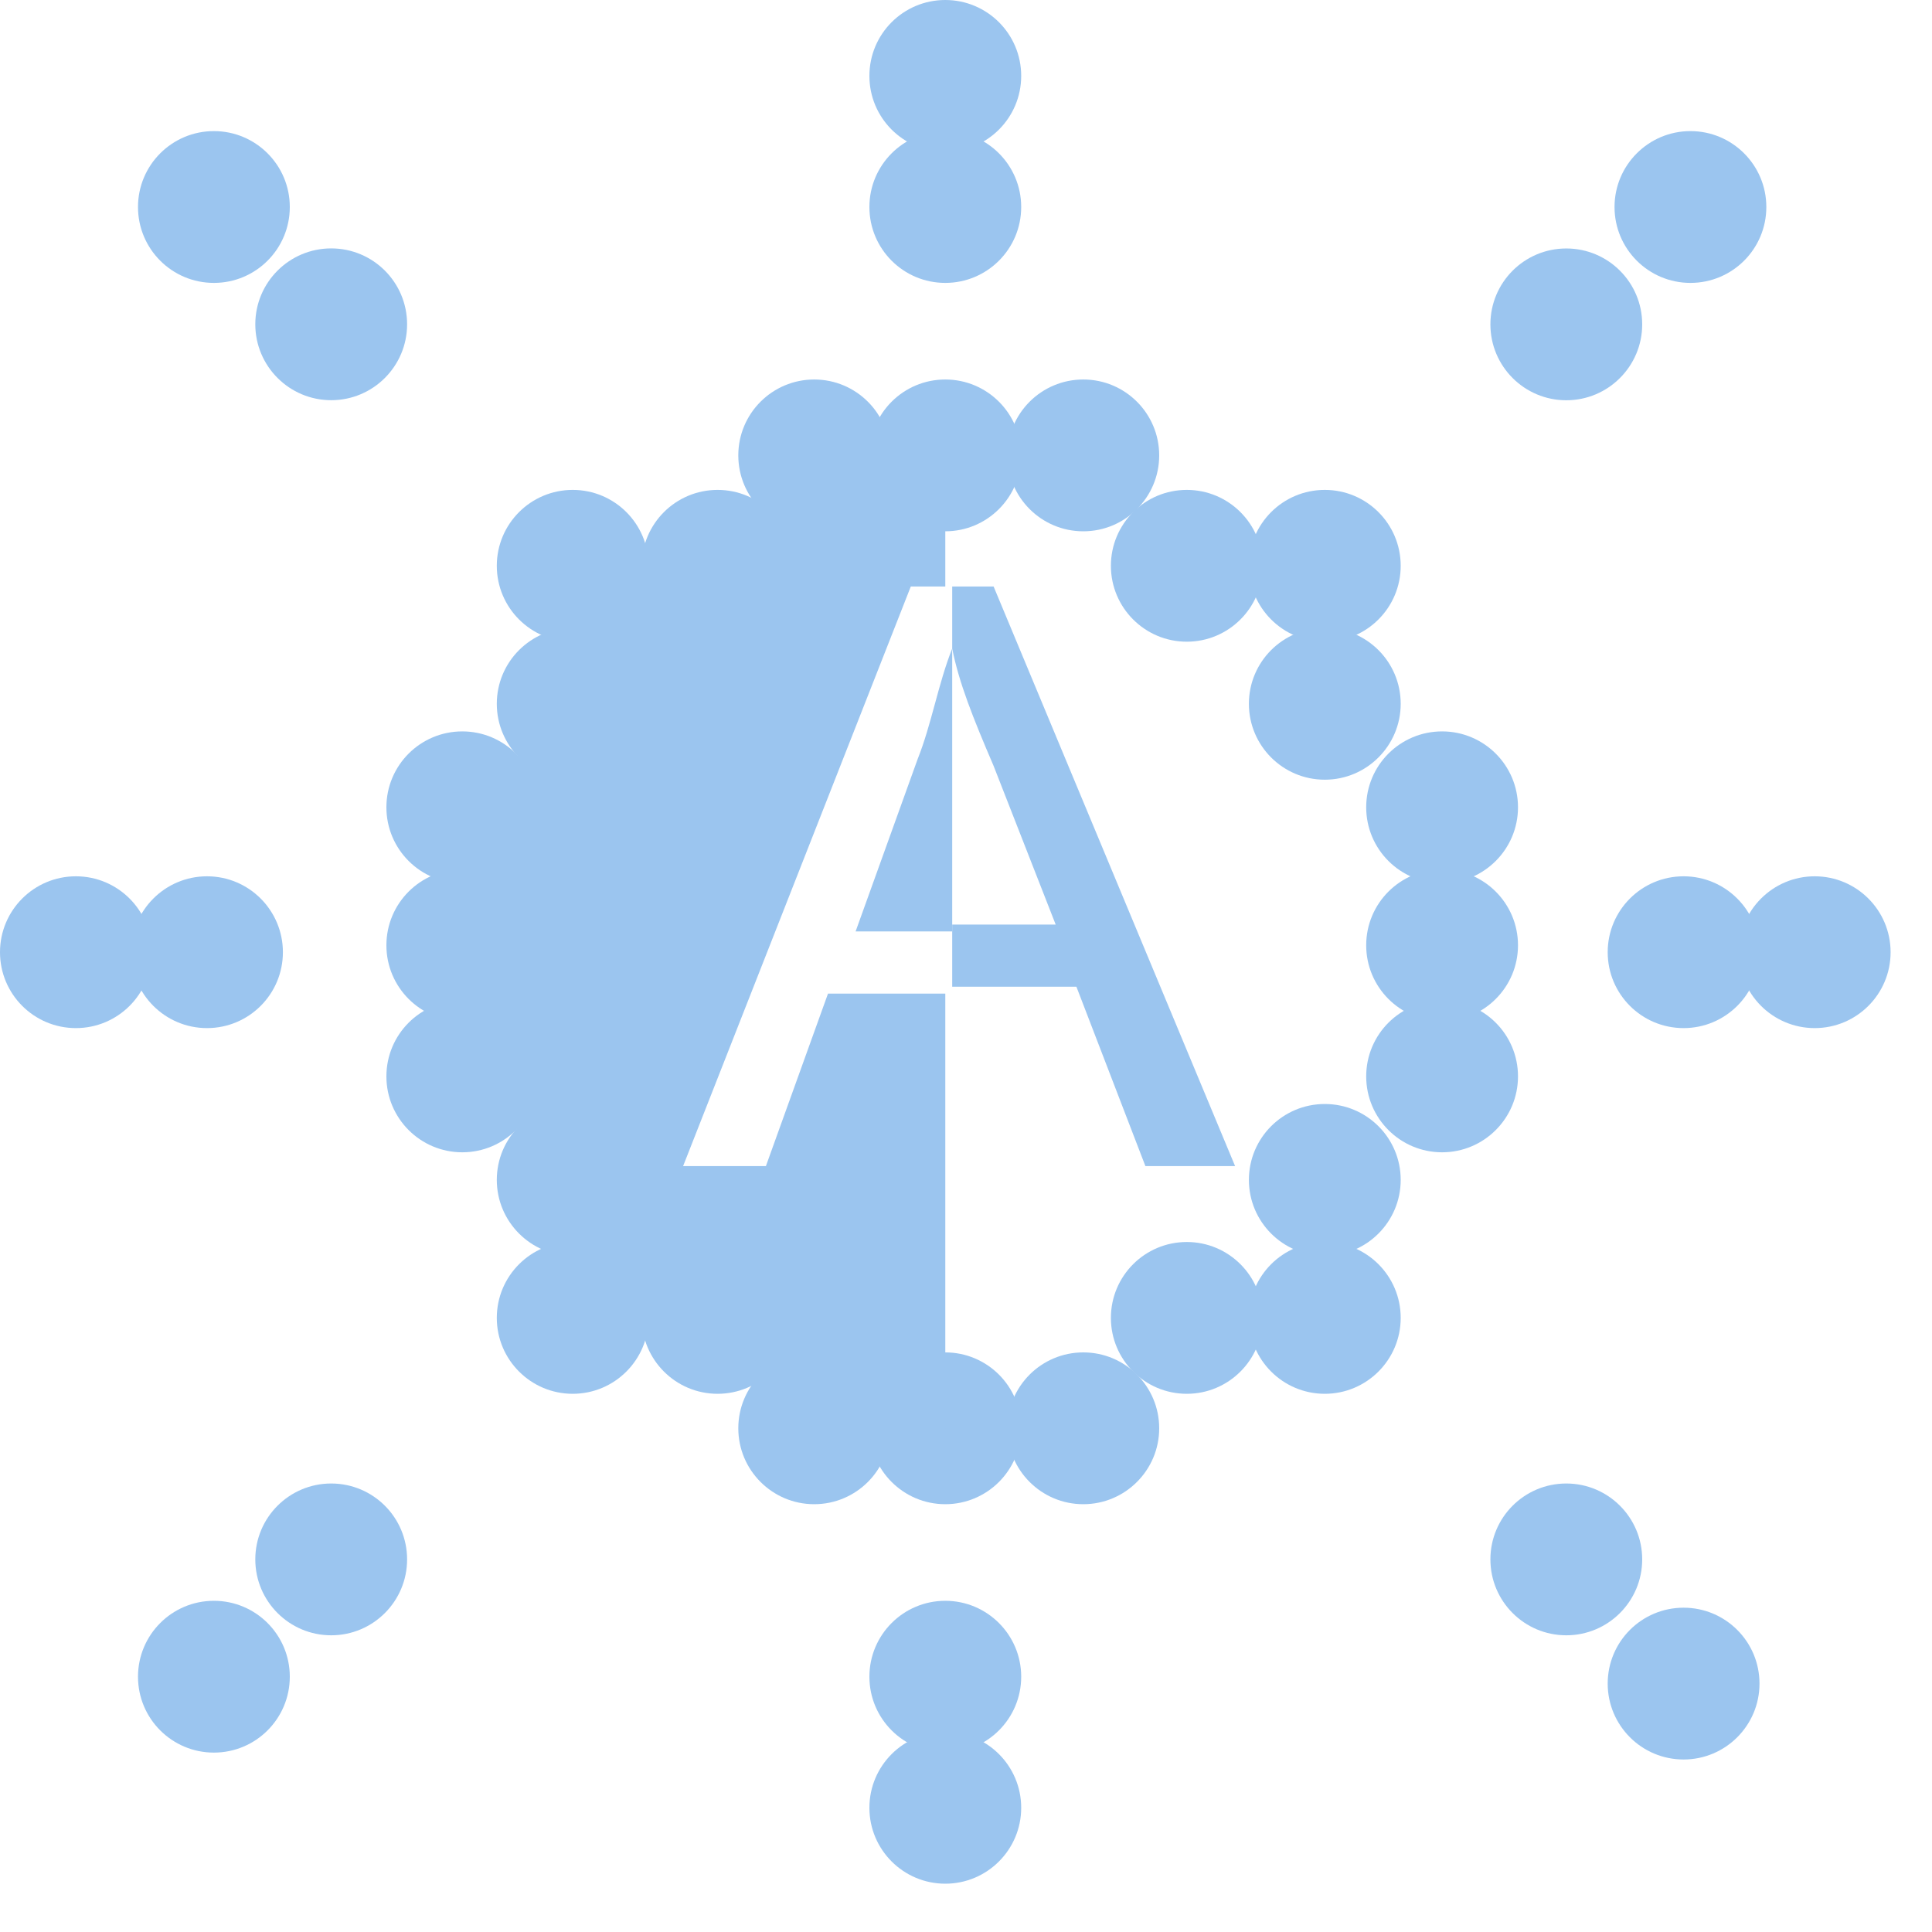 <svg width="28" height="28" viewBox="0 0 28 28" fill="none" xmlns="http://www.w3.org/2000/svg">
<path d="M3.1 4.1C3.708 4.1 4.2 3.608 4.2 3C4.2 2.393 3.708 1.9 3.1 1.9C2.492 1.9 2 2.393 2 3C2 3.608 2.492 4.1 3.1 4.1Z" fill="#9BC5EF"/>
<path d="M13.7 2.2C14.307 2.2 14.8 1.708 14.8 1.1C14.8 0.492 14.307 0 13.7 0C13.092 0 12.6 0.492 12.6 1.1C12.6 1.708 13.092 2.2 13.7 2.2Z" fill="#9BC5EF"/>
<path d="M13.7 4.1C14.307 4.1 14.8 3.608 14.8 3C14.8 2.393 14.307 1.9 13.7 1.9C13.092 1.9 12.6 2.393 12.6 3C12.6 3.608 13.092 4.1 13.7 4.1Z" fill="#9BC5EF"/>
<path d="M11.8 7.7C12.408 7.7 12.9 7.208 12.9 6.6C12.9 5.992 12.408 5.5 11.8 5.5C11.193 5.5 10.7 5.992 10.7 6.6C10.7 7.208 11.193 7.7 11.8 7.7Z" fill="#9BC5EF"/>
<path d="M10.4 9.3C11.007 9.3 11.5 8.807 11.5 8.2C11.5 7.592 11.007 7.1 10.4 7.1C9.792 7.1 9.3 7.592 9.3 8.2C9.3 8.807 9.792 9.3 10.4 9.3Z" fill="#9BC5EF"/>
<path d="M8.3 9.3C8.908 9.3 9.4 8.807 9.4 8.2C9.4 7.592 8.908 7.1 8.3 7.1C7.693 7.1 7.2 7.592 7.2 8.2C7.2 8.807 7.693 9.3 8.3 9.3Z" fill="#9BC5EF"/>
<path d="M8.3 11.3C8.908 11.3 9.4 10.807 9.4 10.2C9.4 9.592 8.908 9.1 8.3 9.1C7.693 9.1 7.2 9.592 7.2 10.2C7.2 10.807 7.693 11.3 8.3 11.3Z" fill="#9BC5EF"/>
<path d="M19.2 11.3C19.807 11.3 20.3 10.807 20.3 10.2C20.3 9.592 19.807 9.1 19.2 9.1C18.592 9.1 18.1 9.592 18.1 10.2C18.1 10.807 18.592 11.3 19.2 11.3Z" fill="#9BC5EF"/>
<path d="M19.2 9.3C19.807 9.3 20.3 8.807 20.3 8.2C20.3 7.592 19.807 7.1 19.2 7.1C18.592 7.1 18.1 7.592 18.1 8.2C18.1 8.807 18.592 9.3 19.2 9.3Z" fill="#9BC5EF"/>
<path d="M17.2 9.3C17.807 9.3 18.3 8.807 18.3 8.2C18.3 7.592 17.807 7.1 17.2 7.1C16.592 7.1 16.1 7.592 16.1 8.2C16.1 8.807 16.592 9.3 17.2 9.3Z" fill="#9BC5EF"/>
<path d="M8.3 18.2C8.908 18.2 9.4 17.707 9.4 17.1C9.4 16.492 8.908 16 8.3 16C7.693 16 7.2 16.492 7.2 17.1C7.2 17.707 7.693 18.2 8.3 18.2Z" fill="#9BC5EF"/>
<path d="M8.3 20.2C8.908 20.2 9.4 19.707 9.4 19.1C9.4 18.492 8.908 18 8.3 18C7.693 18 7.2 18.492 7.2 19.1C7.2 19.707 7.693 20.2 8.3 20.2Z" fill="#9BC5EF"/>
<path d="M10.4 20.2C11.007 20.2 11.5 19.707 11.5 19.1C11.5 18.492 11.007 18 10.4 18C9.792 18 9.3 18.492 9.3 19.1C9.3 19.707 9.792 20.2 10.4 20.2Z" fill="#9BC5EF"/>
<path d="M17.2 20.2C17.807 20.2 18.3 19.707 18.3 19.1C18.3 18.492 17.807 18 17.2 18C16.592 18 16.1 18.492 16.1 19.1C16.1 19.707 16.592 20.2 17.2 20.2Z" fill="#9BC5EF"/>
<path d="M19.2 20.2C19.807 20.2 20.3 19.707 20.3 19.1C20.3 18.492 19.807 18 19.2 18C18.592 18 18.1 18.492 18.1 19.1C18.1 19.707 18.592 20.2 19.2 20.2Z" fill="#9BC5EF"/>
<path d="M19.2 18.2C19.807 18.2 20.3 17.707 20.3 17.1C20.3 16.492 19.807 16 19.2 16C18.592 16 18.1 16.492 18.1 17.1C18.1 17.707 18.592 18.2 19.2 18.2Z" fill="#9BC5EF"/>
<path d="M13.7 7.7C14.307 7.7 14.8 7.208 14.8 6.6C14.8 5.992 14.307 5.5 13.7 5.5C13.092 5.5 12.6 5.992 12.6 6.6C12.6 7.208 13.092 7.7 13.7 7.7Z" fill="#9BC5EF"/>
<path d="M15.7 7.7C16.307 7.7 16.8 7.208 16.8 6.6C16.8 5.992 16.307 5.5 15.7 5.5C15.092 5.5 14.6 5.992 14.6 6.6C14.6 7.208 15.092 7.7 15.7 7.7Z" fill="#9BC5EF"/>
<path d="M11.8 21.8C12.408 21.8 12.9 21.307 12.9 20.7C12.9 20.092 12.408 19.6 11.8 19.6C11.193 19.6 10.7 20.092 10.7 20.7C10.7 21.307 11.193 21.8 11.8 21.8Z" fill="#9BC5EF"/>
<path d="M13.7 21.8C14.307 21.8 14.8 21.307 14.8 20.7C14.8 20.092 14.307 19.6 13.7 19.6C13.092 19.6 12.6 20.092 12.6 20.7C12.6 21.307 13.092 21.8 13.7 21.8Z" fill="#9BC5EF"/>
<path d="M15.7 21.8C16.307 21.8 16.8 21.307 16.8 20.7C16.8 20.092 16.307 19.6 15.7 19.6C15.092 19.6 14.6 20.092 14.6 20.7C14.6 21.307 15.092 21.8 15.7 21.8Z" fill="#9BC5EF"/>
<path d="M6.7 12.8C7.307 12.8 7.8 12.307 7.8 11.7C7.8 11.092 7.307 10.6 6.7 10.6C6.092 10.6 5.6 11.092 5.6 11.7C5.6 12.307 6.092 12.8 6.7 12.8Z" fill="#9BC5EF"/>
<path d="M6.7 14.8C7.307 14.8 7.8 14.307 7.8 13.7C7.8 13.092 7.307 12.6 6.7 12.6C6.092 12.6 5.6 13.092 5.6 13.7C5.6 14.307 6.092 14.8 6.7 14.8Z" fill="#9BC5EF"/>
<path d="M6.7 16.7C7.307 16.7 7.8 16.207 7.8 15.6C7.8 14.992 7.307 14.5 6.7 14.5C6.092 14.5 5.6 14.992 5.6 15.6C5.6 16.207 6.092 16.7 6.7 16.7Z" fill="#9BC5EF"/>
<path d="M20.9 12.8C21.507 12.8 22 12.307 22 11.7C22 11.092 21.507 10.6 20.9 10.6C20.292 10.6 19.8 11.092 19.8 11.7C19.8 12.307 20.292 12.8 20.9 12.8Z" fill="#9BC5EF"/>
<path d="M20.9 14.8C21.507 14.8 22 14.307 22 13.7C22 13.092 21.507 12.6 20.9 12.6C20.292 12.6 19.8 13.092 19.8 13.7C19.8 14.307 20.292 14.8 20.9 14.8Z" fill="#9BC5EF"/>
<path d="M20.9 16.7C21.507 16.7 22 16.207 22 15.6C22 14.992 21.507 14.5 20.9 14.5C20.292 14.5 19.8 14.992 19.8 15.6C19.8 16.207 20.292 16.7 20.9 16.7Z" fill="#9BC5EF"/>
<path d="M13.7 25.4C14.307 25.4 14.8 24.908 14.8 24.3C14.8 23.693 14.307 23.2 13.7 23.2C13.092 23.2 12.6 23.693 12.6 24.3C12.6 24.908 13.092 25.4 13.7 25.4Z" fill="#9BC5EF"/>
<path d="M13.7 27.3C14.307 27.3 14.8 26.807 14.8 26.2C14.8 25.592 14.307 25.1 13.7 25.1C13.092 25.1 12.6 25.592 12.6 26.2C12.6 26.807 13.092 27.3 13.7 27.3Z" fill="#9BC5EF"/>
<path d="M3 14.9C3.608 14.9 4.1 14.408 4.1 13.8C4.1 13.193 3.608 12.7 3 12.7C2.393 12.7 1.9 13.193 1.9 13.8C1.9 14.408 2.393 14.9 3 14.9Z" fill="#9BC5EF"/>
<path d="M1.1 14.9C1.708 14.9 2.2 14.408 2.2 13.8C2.2 13.193 1.708 12.7 1.1 12.7C0.492 12.7 0 13.193 0 13.8C0 14.408 0.492 14.9 1.1 14.9Z" fill="#9BC5EF"/>
<path d="M26.3 14.9C26.908 14.9 27.4 14.408 27.4 13.8C27.4 13.193 26.908 12.7 26.3 12.7C25.693 12.7 25.2 13.193 25.2 13.8C25.2 14.408 25.693 14.9 26.3 14.9Z" fill="#9BC5EF"/>
<path d="M24.4 14.9C25.007 14.9 25.5 14.408 25.5 13.8C25.5 13.193 25.007 12.7 24.4 12.7C23.792 12.7 23.3 13.193 23.3 13.8C23.3 14.408 23.792 14.9 24.4 14.9Z" fill="#9BC5EF"/>
<path d="M24.499 4.1C25.107 4.1 25.599 3.608 25.599 3C25.599 2.393 25.107 1.9 24.499 1.9C23.892 1.9 23.399 2.393 23.399 3C23.399 3.608 23.892 4.1 24.499 4.1Z" fill="#9BC5EF"/>
<path d="M22.7 5.801C23.307 5.801 23.8 5.308 23.8 4.701C23.8 4.093 23.307 3.601 22.7 3.601C22.092 3.601 21.6 4.093 21.6 4.701C21.6 5.308 22.092 5.801 22.7 5.801Z" fill="#9BC5EF"/>
<path d="M4.8 23.7C5.408 23.7 5.9 23.207 5.9 22.6C5.9 21.992 5.408 21.5 4.8 21.5C4.193 21.5 3.7 21.992 3.7 22.6C3.7 23.207 4.193 23.7 4.8 23.7Z" fill="#9BC5EF"/>
<path d="M3.1 25.4C3.708 25.4 4.2 24.908 4.2 24.3C4.2 23.693 3.708 23.2 3.1 23.2C2.492 23.2 2 23.693 2 24.3C2 24.908 2.492 25.4 3.1 25.4Z" fill="#9BC5EF"/>
<path d="M24.4 25.5C25.007 25.5 25.5 25.007 25.5 24.4C25.5 23.792 25.007 23.3 24.4 23.3C23.792 23.3 23.3 23.792 23.3 24.4C23.3 25.007 23.792 25.5 24.4 25.5Z" fill="#9BC5EF"/>
<path d="M22.7 23.7C23.307 23.7 23.8 23.207 23.8 22.6C23.8 21.992 23.307 21.5 22.7 21.5C22.092 21.5 21.6 21.992 21.6 22.6C21.6 23.207 22.092 23.7 22.7 23.7Z" fill="#9BC5EF"/>
<path d="M4.8 5.8C5.408 5.8 5.9 5.307 5.9 4.7C5.9 4.092 5.408 3.6 4.8 3.6C4.193 3.6 3.7 4.092 3.7 4.7C3.7 5.307 4.193 5.8 4.8 5.8Z" fill="#9BC5EF"/>
<path d="M14.4 8.5H13.8V9.4C13.9 9.9 14.1 10.4 14.4 11.1L15.3 13.4H13.8V14.3H15.6L16.6 16.9H17.9L14.4 8.5Z" fill="#9BC5EF"/>
<path d="M13.3 10.999L12.4 13.499H13.8V9.399C13.6 9.899 13.5 10.499 13.3 10.999Z" fill="#9BC5EF"/>
<path d="M11.1 16.9H9.9L13.2 8.5H13.7V6.6H11.8L10.4 8.2H8.3V10.2L6.7 11.7V13.7V15.6L8.3 17.1V19.1H10.4L11.8 20.7H13.7V14.4H12L11.1 16.9Z" fill="#9BC5EF"/>
</svg>
